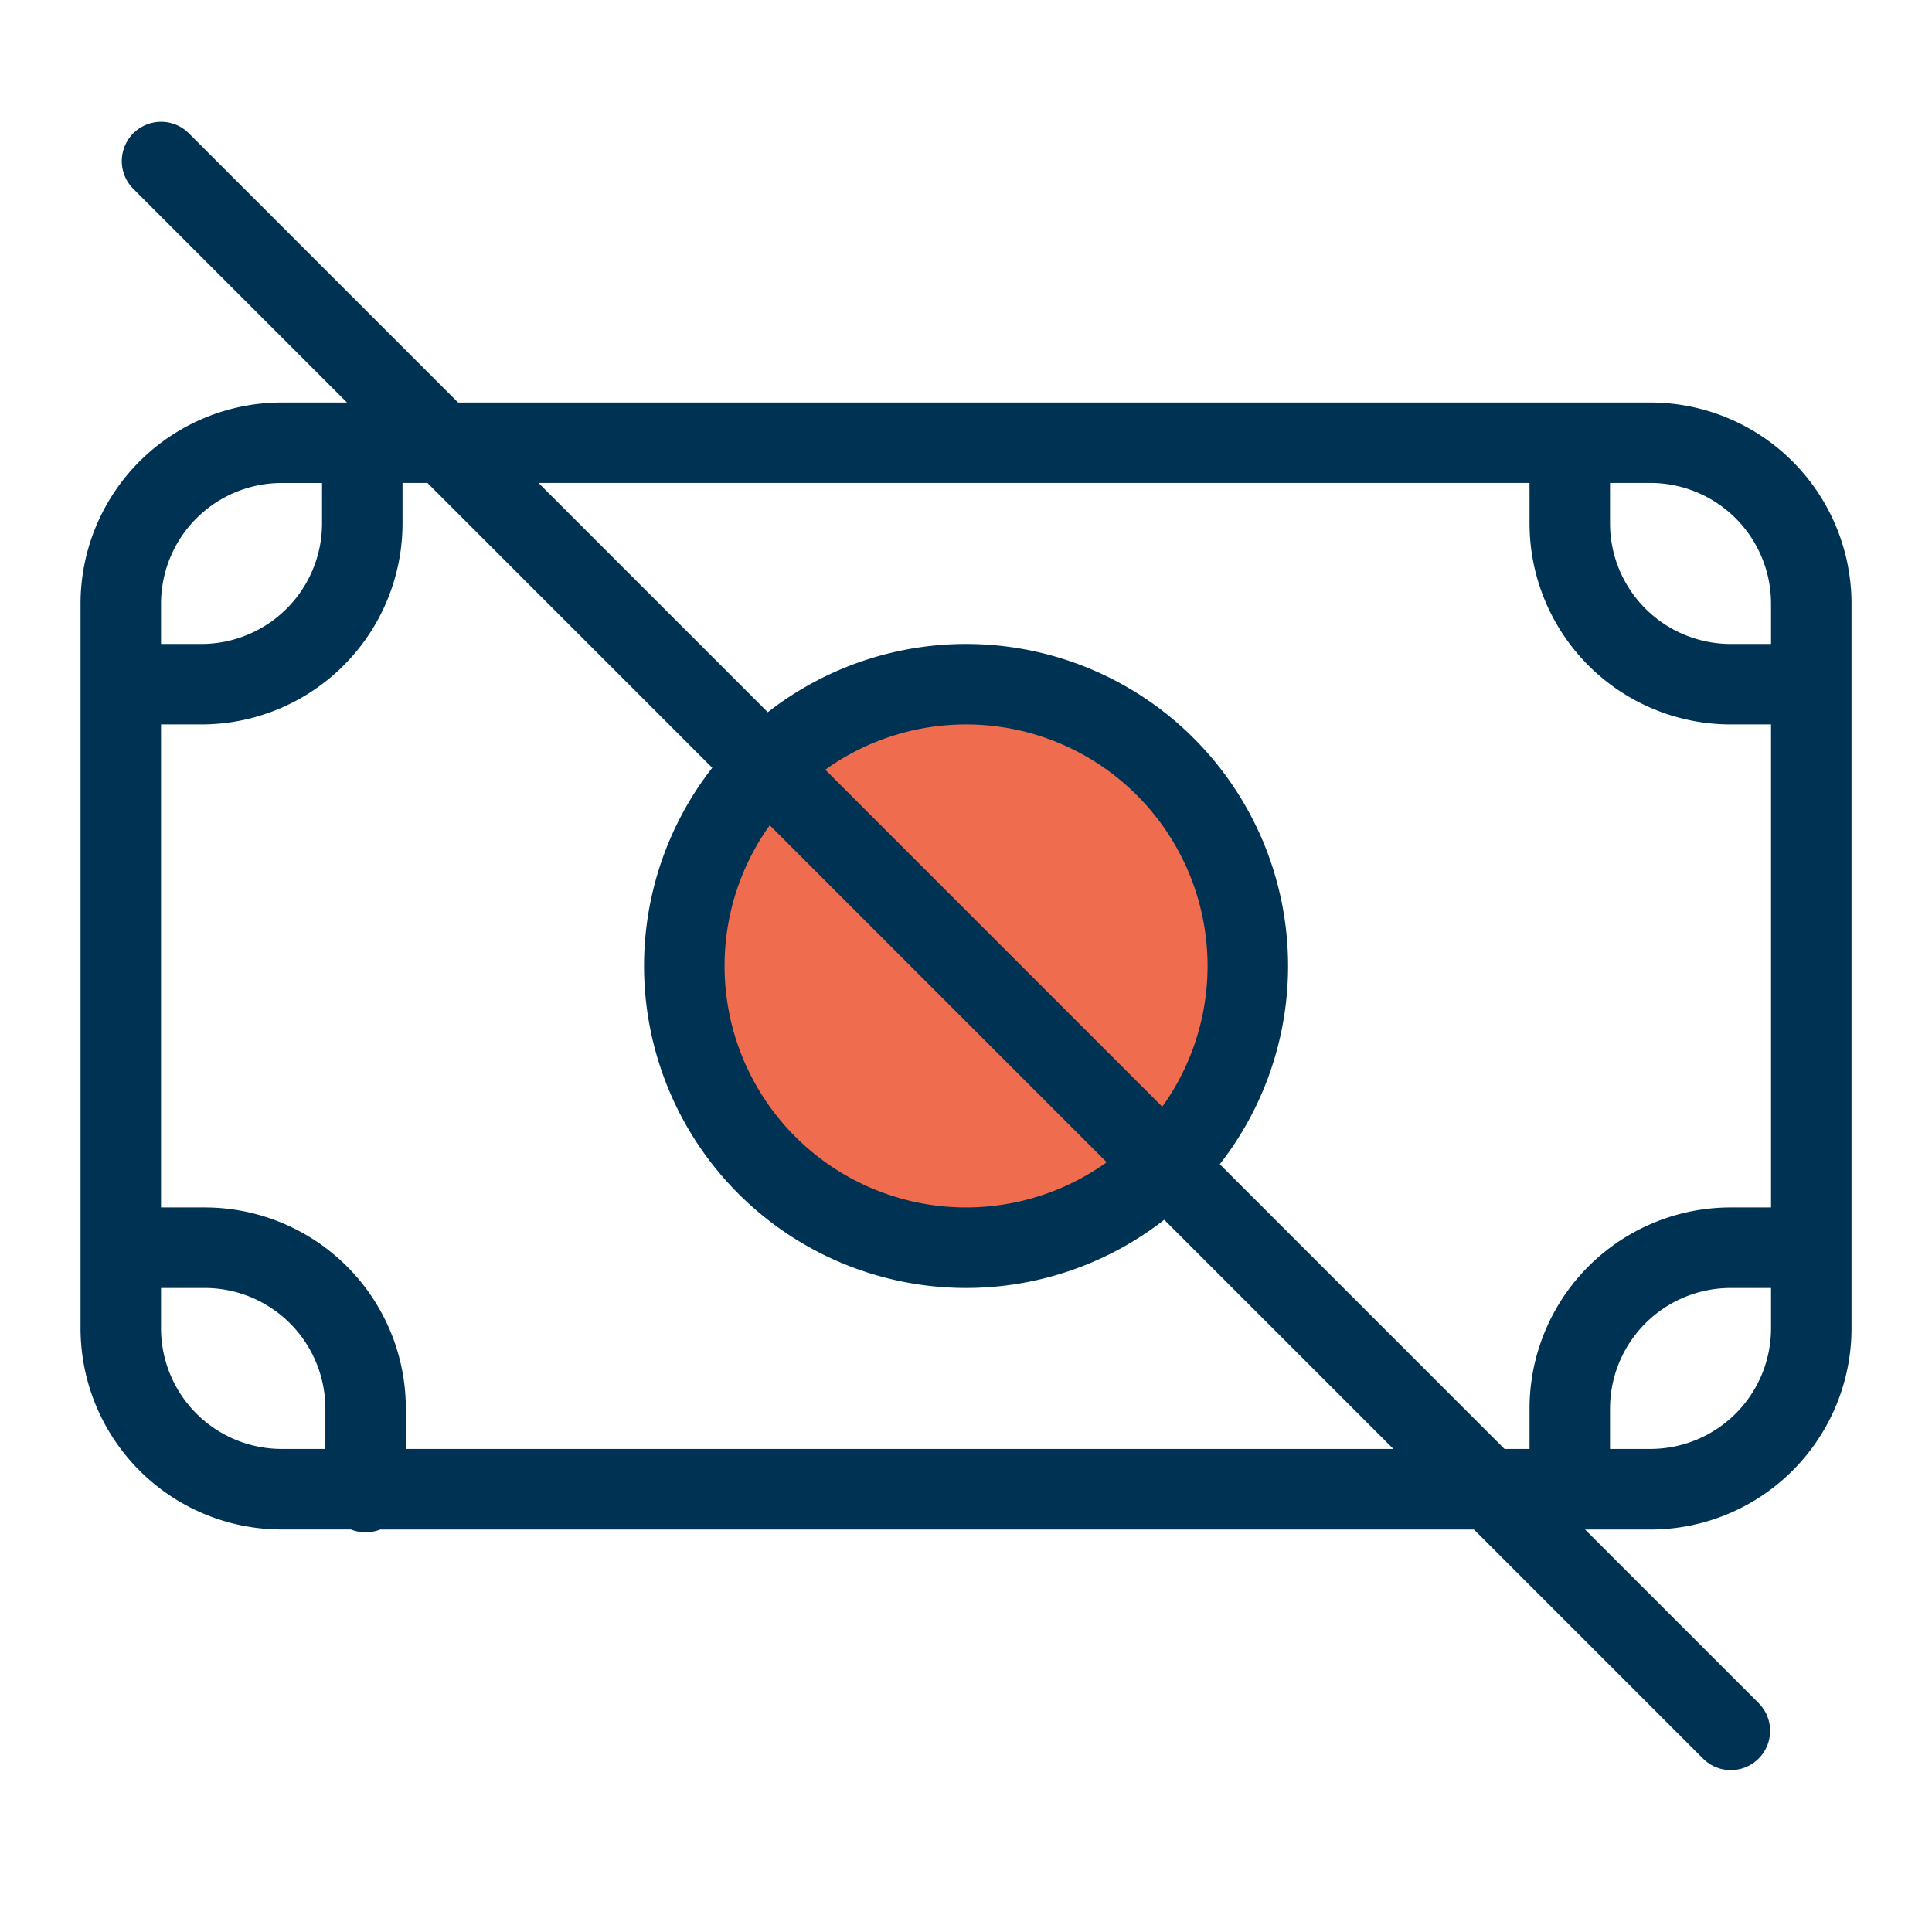 <svg width="32" height="32" viewBox="0 0 32 32" fill="none" xmlns="http://www.w3.org/2000/svg"><circle cx="16" cy="16" r="5" fill="#EF6C4F"/><path d="M6.667 8v.666a3.333 3.333 0 0 1-3.333 3.333h-.667v8h.722a3.333 3.333 0 0 1 3.333 3.334v.666h18.612v-.666a3.333 3.333 0 0 1 3.333-3.334h.667v-8h-.667a3.333 3.333 0 0 1-3.333-3.333v-.667H6.667zM5.334 8h-.667a2 2 0 0 0-2 2v.666h.667a2 2 0 0 0 2-2v-.667zm.055 16v-.667a2 2 0 0 0-2-2h-.722v.666a2 2 0 0 0 2 2h.722zm.912 1.333a.665.665 0 0 1-.49 0H4.667a3.333 3.333 0 0 1-3.333-3.334V10a3.333 3.333 0 0 1 3.333-3.333h22.667A3.333 3.333 0 0 1 30.667 10v12a3.333 3.333 0 0 1-3.333 3.334H6.301zm20.366-1.334h.667a2 2 0 0 0 2-2v-.666h-.667a2 2 0 0 0-2 2v.666zm0-16v.667a2 2 0 0 0 2 2h.667v-.667a2 2 0 0 0-2-2h-.667zM16.001 21.333a5.333 5.333 0 1 1 0-10.667 5.333 5.333 0 0 1 0 10.667zm0-1.334a4 4 0 1 0 0-8 4 4 0 0 0 0 8z" fill="#003254"/><path fill-rule="evenodd" clip-rule="evenodd" d="M2.208 2.208a.65.65 0 0 1 .92 0l26 26a.65.65 0 0 1-.92.92l-26-26a.65.65 0 0 1 0-.92z" fill="#003254"/></svg>